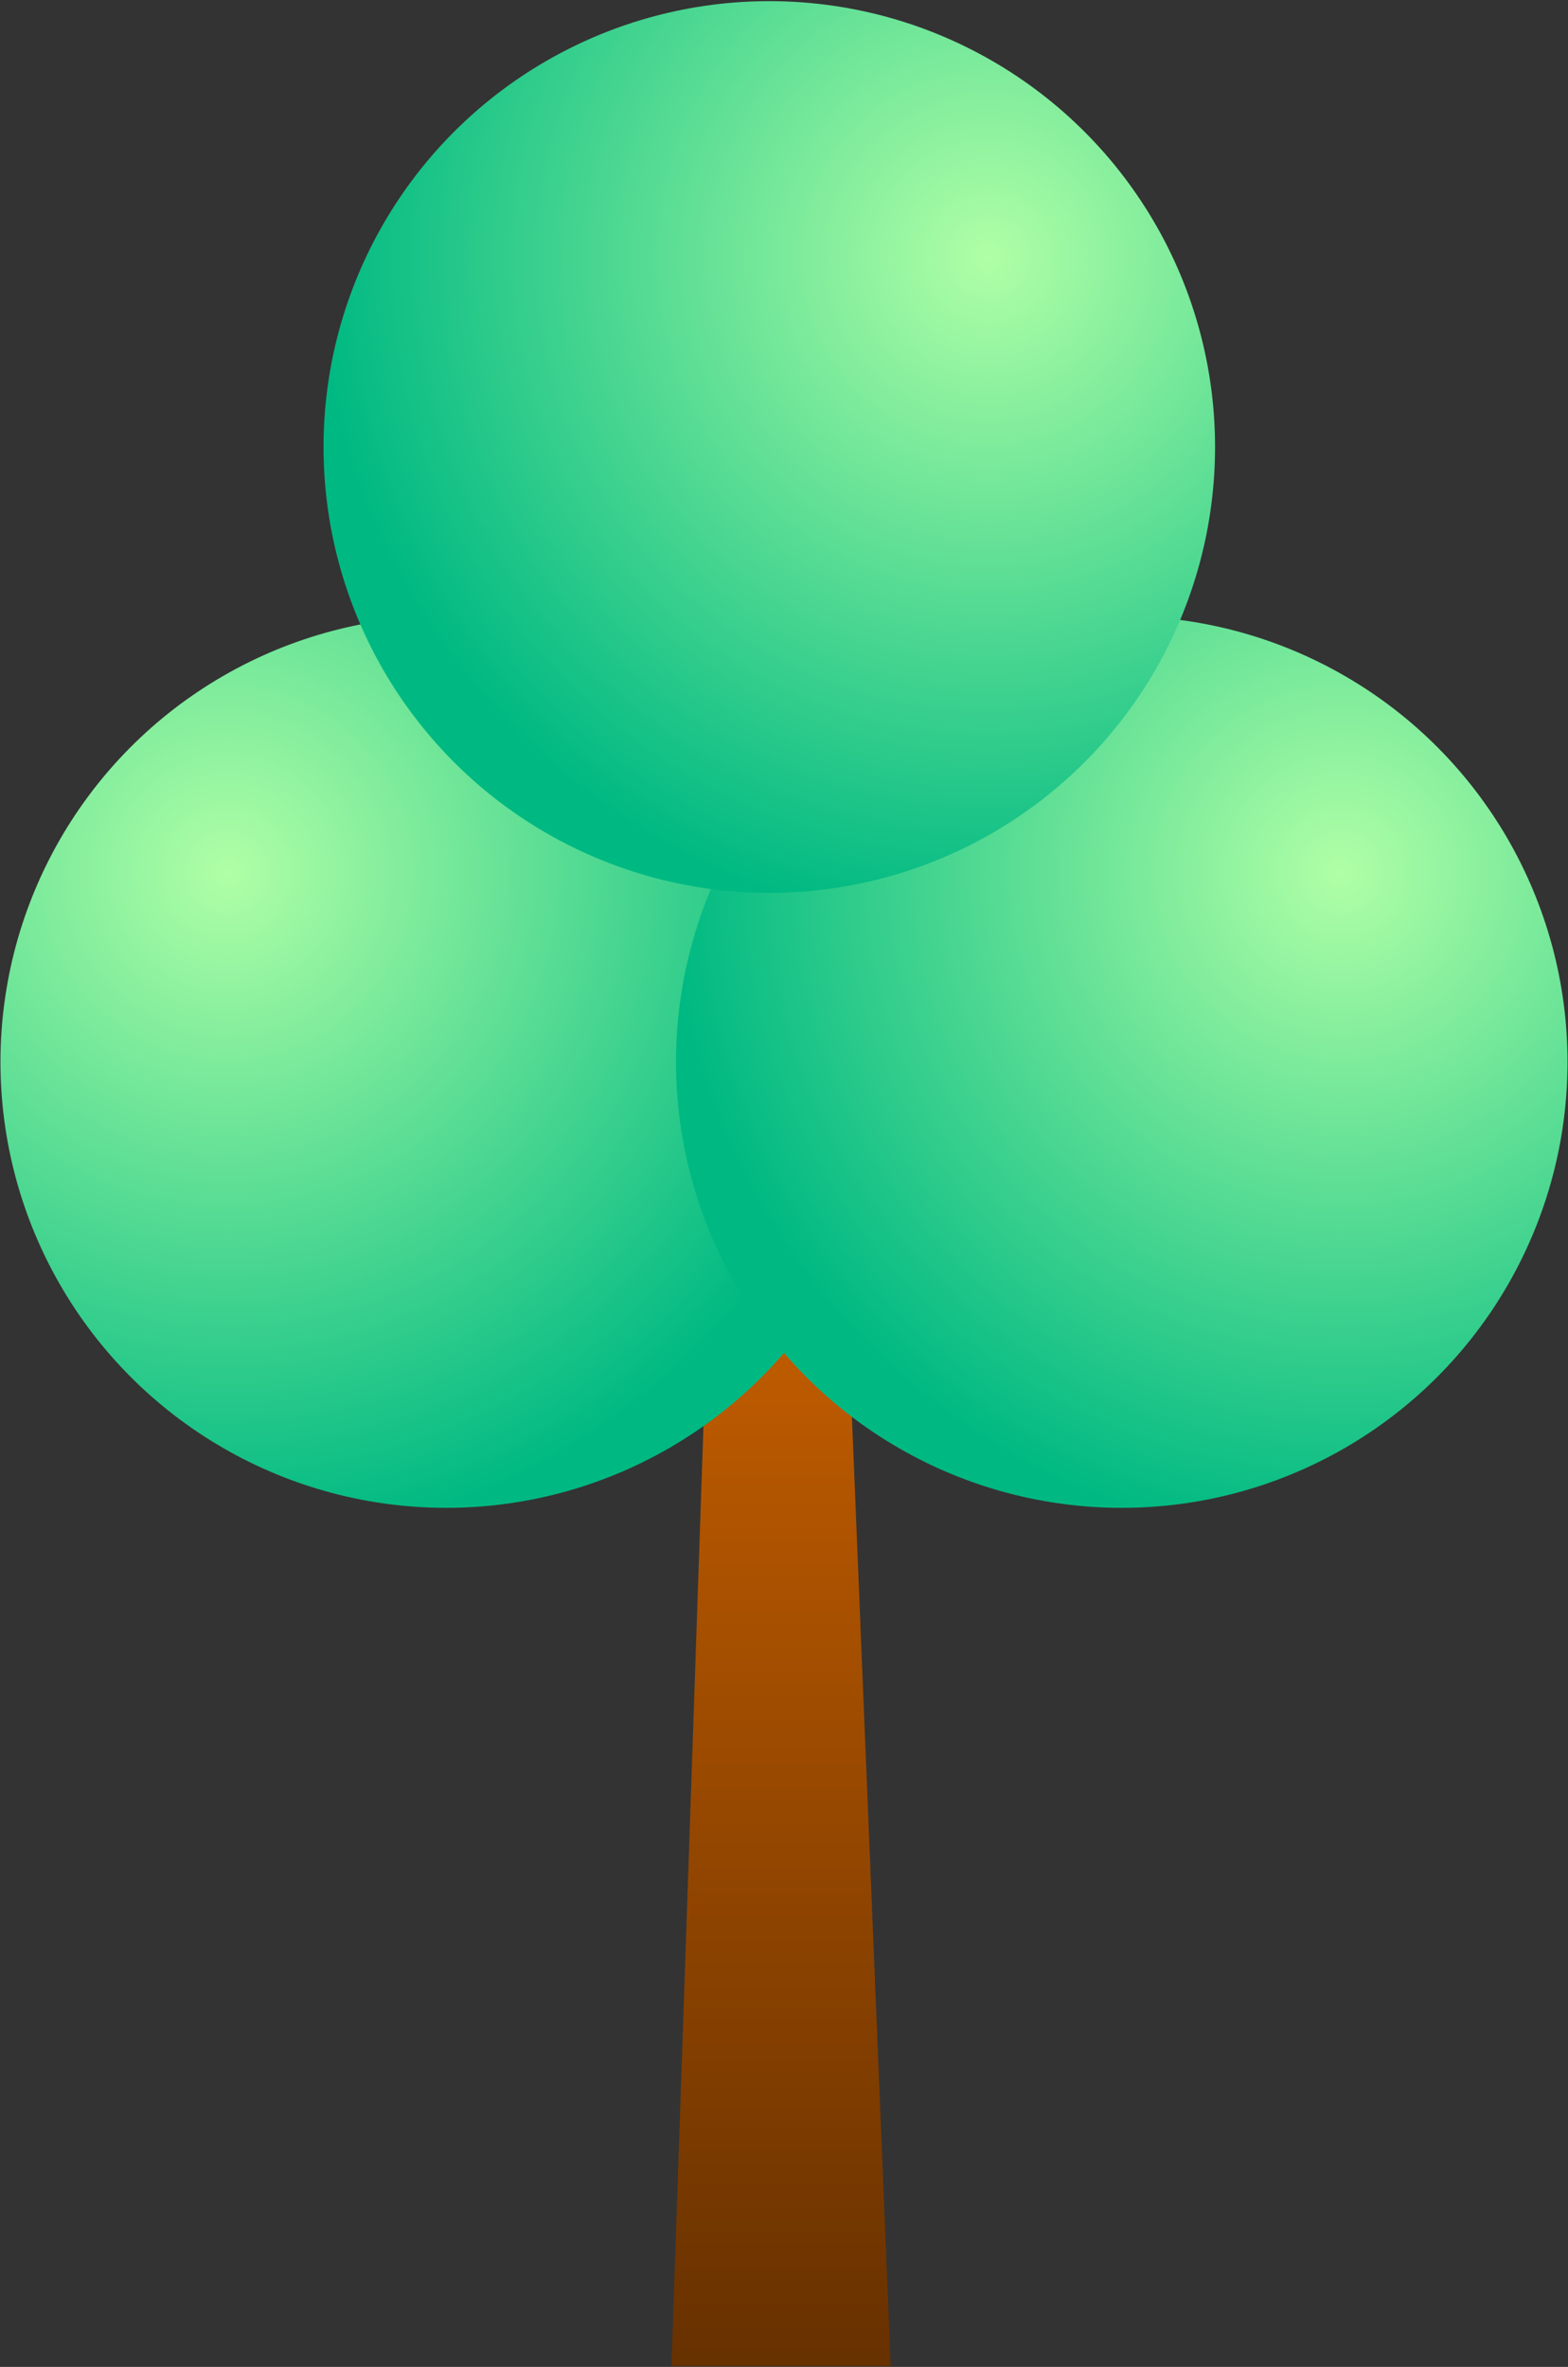 <svg width="656" height="990" viewBox="0 0 656 990" fill="none" xmlns="http://www.w3.org/2000/svg">
<rect x="0" y="0" width="656" height="990" fill="#333333" stroke="none"/>
<path d="M297.899 491.079H352.262L372.649 989.658H280.91L297.899 491.079Z" fill="url(#paint0_linear_435_449)"/>
<circle cx="186.684" cy="444.193" r="186.489" fill="url(#paint1_radial_435_449)"/>
<circle cx="186.489" cy="186.489" r="186.489" transform="matrix(-1 0 0 1 655.795 257.704)" fill="url(#paint2_radial_435_449)"/>
<circle cx="186.489" cy="186.489" r="186.489" transform="matrix(-1 0 0 1 508.339 0.479)" fill="url(#paint3_radial_435_449)"/>
<defs>
<linearGradient id="paint0_linear_435_449" x1="326.779" y1="491.079" x2="326.779" y2="989.658" gradientUnits="userSpaceOnUse">
<stop stop-color="#CD6200"/>
<stop offset="1" stop-color="#673100"/>
</linearGradient>
<radialGradient id="paint1_radial_435_449" cx="0" cy="0" r="1" gradientUnits="userSpaceOnUse" gradientTransform="translate(94.511 364.882) rotate(70.875) scale(281.328)">
<stop stop-color="#B0FFA6"/>
<stop offset="1" stop-color="#00B982"/>
</radialGradient>
<radialGradient id="paint2_radial_435_449" cx="0" cy="0" r="1" gradientUnits="userSpaceOnUse" gradientTransform="translate(94.316 107.177) rotate(70.875) scale(281.328)">
<stop stop-color="#B0FFA6"/>
<stop offset="1" stop-color="#00B982"/>
</radialGradient>
<radialGradient id="paint3_radial_435_449" cx="0" cy="0" r="1" gradientUnits="userSpaceOnUse" gradientTransform="translate(94.316 107.177) rotate(70.875) scale(281.328)">
<stop stop-color="#B0FFA6"/>
<stop offset="1" stop-color="#00B982"/>
</radialGradient>
</defs>
</svg>
